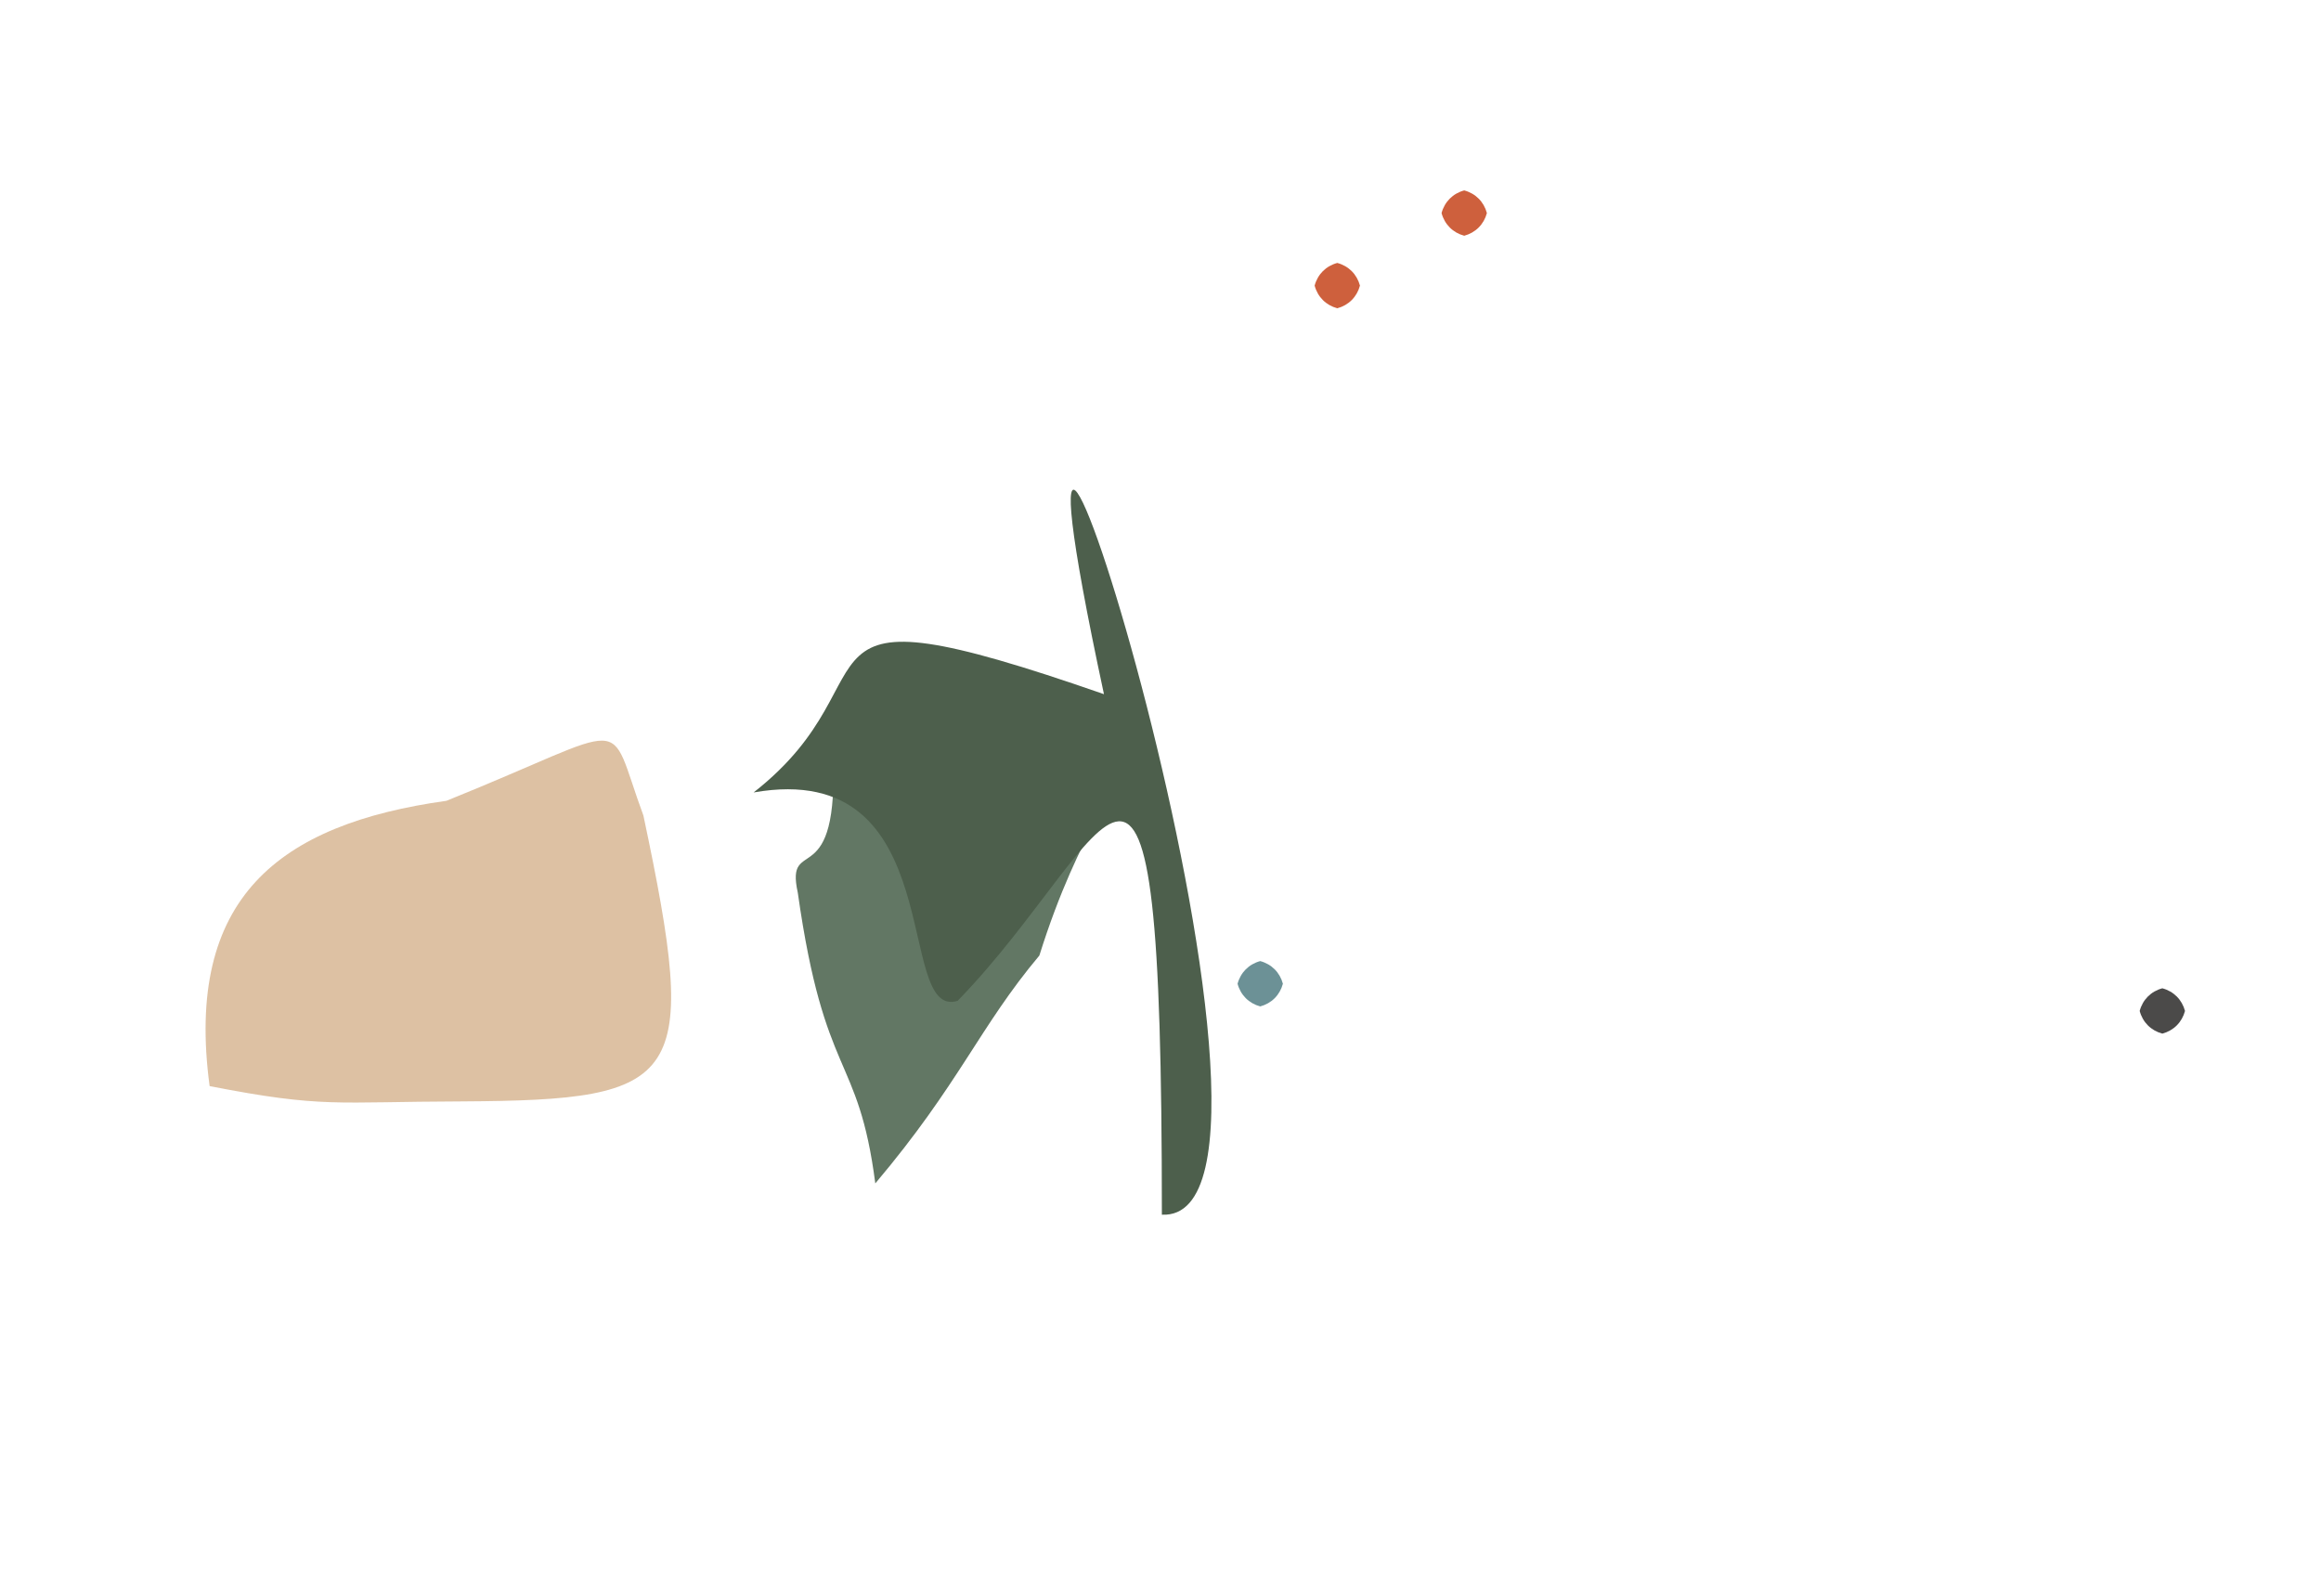 <?xml version="1.0" ?>
<svg xmlns="http://www.w3.org/2000/svg" version="1.1" width="512" height="352">
  <defs/>
  <g>
    <path d="M 141.932 179.888 C 154.385 238.694 150.932 242.665 101.978 242.951 C 73.928 243.019 71.387 244.482 46.239 239.574 C 40.685 198.096 61.483 181.797 98.475 176.645 C 140.566 159.701 133.516 157.117 141.932 179.888" stroke-width="0.0" fill="rgb(215, 182, 147)" opacity="0.84" stroke="rgb(33, 132, 159)" stroke-opacity="0.558" stroke-linecap="round" stroke-linejoin="round"/>
    <path d="M 229.276 210.78 C 216.116 226.434 211.646 239.07 193.087 261.038 C 189.324 232.089 181.877 238.444 175.988 196.908 C 173.089 183.725 185.327 197.881 183.696 165.767 C 268.789 175.825 247.28 153.28 229.276 210.78" stroke-width="0.0" fill="rgb(65, 91, 68)" opacity="0.828" stroke="rgb(170, 243, 175)" stroke-opacity="0.271" stroke-linecap="round" stroke-linejoin="round"/>
    <path d="M 256.304 267.941 C 256.302 134.986 245.857 185.233 211.245 220.768 C 197.1 225.15 210.013 167.122 166.246 174.799 C 199.208 149.003 169.655 127.42 243.528 153.123 C 211.702 4.827 296.198 269.922 256.304 267.941" stroke-width="0.0" fill="rgb(77, 95, 76)" opacity="1.0" stroke="rgb(138, 105, 217)" stroke-opacity="0.216" stroke-linecap="round" stroke-linejoin="round"/>
    <path d="M 328.0 47.0 C 327.33 49.5 325.5 51.33 323.0 52.0 C 320.5 51.33 318.67 49.5 318.0 47.0 C 318.67 44.5 320.5 42.67 323.0 42.0 C 325.5 42.67 327.33 44.5 328.0 47.0" stroke-width="0.0" fill="rgb(206, 96, 61)" opacity="1.0" stroke="rgb(135, 92, 173)" stroke-opacity="0.953" stroke-linecap="round" stroke-linejoin="round"/>
    <path d="M 283.0 217.0 C 282.33 219.5 280.5 221.33 278.0 222.0 C 275.5 221.33 273.67 219.5 273.0 217.0 C 273.67 214.5 275.5 212.67 278.0 212.0 C 280.5 212.67 282.33 214.5 283.0 217.0" stroke-width="0.0" fill="rgb(108, 145, 150)" opacity="1.0" stroke="rgb(156, 212, 138)" stroke-opacity="0.322" stroke-linecap="round" stroke-linejoin="round"/>
    <path d="M 300.0 63.0 C 299.33 65.5 297.5 67.33 295.0 68.0 C 292.5 67.33 290.67 65.5 290.0 63.0 C 290.67 60.5 292.5 58.67 295.0 58.0 C 297.5 58.67 299.33 60.5 300.0 63.0" stroke-width="0.0" fill="rgb(206, 96, 61)" opacity="1.0" stroke="rgb(25, 126, 28)" stroke-opacity="0.288" stroke-linecap="round" stroke-linejoin="round"/>
    <path d="M 482.0 223.0 C 481.33 225.5 479.5 227.33 477.0 228.0 C 474.5 227.33 472.67 225.5 472.0 223.0 C 472.67 220.5 474.5 218.67 477.0 218.0 C 479.5 218.67 481.33 220.5 482.0 223.0" stroke-width="0.0" fill="rgb(75, 74, 73)" opacity="1.0" stroke="rgb(210, 10, 61)" stroke-opacity="0.514" stroke-linecap="round" stroke-linejoin="round"/>
  </g>
</svg>
